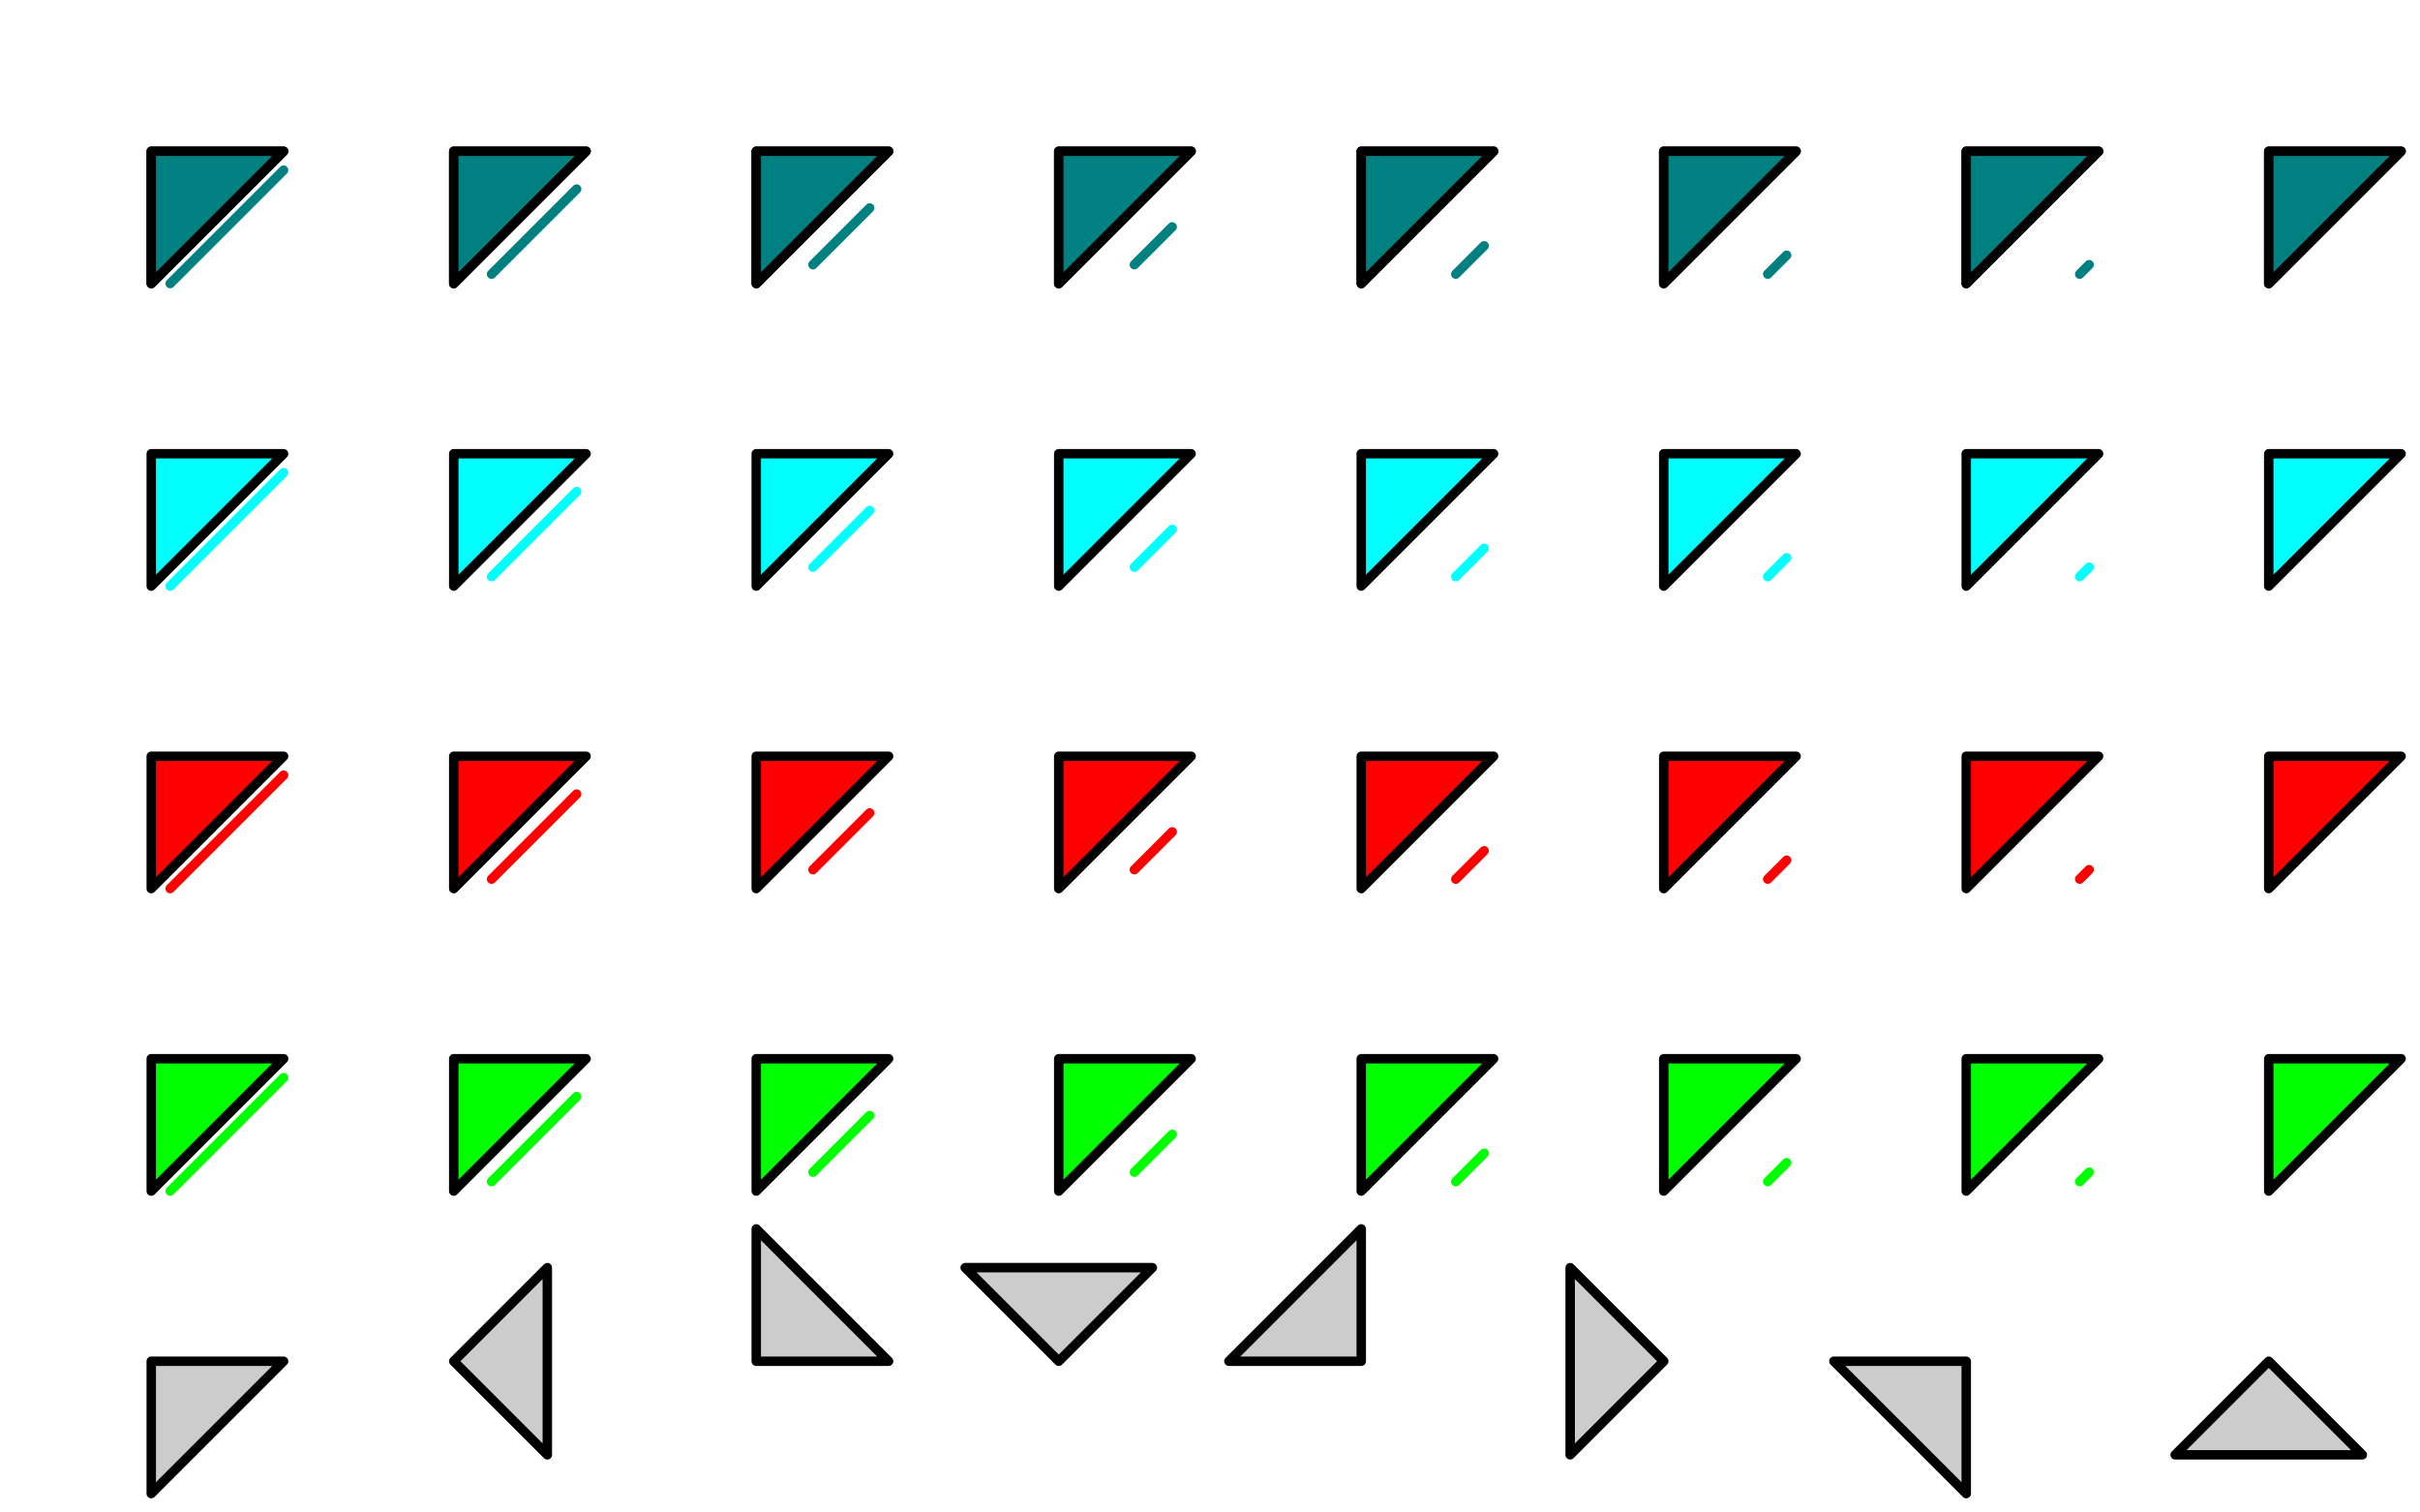 <?xml version="1.0" encoding="UTF-8" standalone="no"?>
<!-- Created with Inkscape (http://www.inkscape.org/) -->

<svg
   xmlns:dc="http://purl.org/dc/elements/1.1/"
   xmlns:cc="http://creativecommons.org/ns#"
   xmlns:rdf="http://www.w3.org/1999/02/22-rdf-syntax-ns#"
   xmlns:svg="http://www.w3.org/2000/svg"
   xmlns="http://www.w3.org/2000/svg"
   xmlns:sodipodi="http://sodipodi.sourceforge.net/DTD/sodipodi-0.dtd"
   xmlns:inkscape="http://www.inkscape.org/namespaces/inkscape"
   width="256"
   height="160"
   id="svg2"
   version="1.1"
   inkscape:version="0.48.5 r10040"
   sodipodi:docname="cursor.svg">
  <defs
     id="defs4" />
  <sodipodi:namedview
     id="base"
     pagecolor="#ffffff"
     bordercolor="#666666"
     borderopacity="1.0"
     inkscape:pageopacity="0.0"
     inkscape:pageshadow="2"
     inkscape:zoom="3.618398"
     inkscape:cx="135.49148"
     inkscape:cy="42.064806"
     inkscape:document-units="px"
     inkscape:current-layer="layer1"
     showgrid="true"
     inkscape:window-width="1918"
     inkscape:window-height="1059"
     inkscape:window-x="0"
     inkscape:window-y="19"
     inkscape:window-maximized="0">
    <inkscape:grid
       type="xygrid"
       id="grid3058"
       empspacing="32"
       visible="true"
       enabled="true"
       snapvisiblegridlinesonly="true"
       spacingx="1px"
       spacingy="1px"
       empcolor="#008c00"
       empopacity="0.22"
       color="#1e9900"
       opacity="0.161" />
    <inkscape:grid
       type="xygrid"
       id="grid2985"
       empspacing="4"
       visible="true"
       enabled="true"
       snapvisiblegridlinesonly="true" />
  </sodipodi:namedview>
  <g
     inkscape:label="Layer 1"
     inkscape:groupmode="layer"
     id="layer1"
     transform="translate(0,-892.362)">
    <path
       style="fill:#008080;stroke:#000000;stroke-width:1;stroke-linecap:round;stroke-linejoin:round;stroke-miterlimit:4;stroke-opacity:1;stroke-dasharray:none"
       d="m 16,908.362 0,14 14,-14 z"
       id="path2987"
       inkscape:connector-curvature="0" />
    <path
       inkscape:connector-curvature="0"
       id="path3780"
       d="m 48,908.362 0,14 14,-14 z"
       style="fill:#008080;stroke:#000000;stroke-width:1;stroke-linecap:round;stroke-linejoin:round;stroke-miterlimit:4;stroke-opacity:1;stroke-dasharray:none" />
    <path
       style="fill:#008080;stroke:#000000;stroke-width:1;stroke-linecap:round;stroke-linejoin:round;stroke-miterlimit:4;stroke-opacity:1;stroke-dasharray:none"
       d="m 80,908.362 0,14 14,-14 z"
       id="path3782"
       inkscape:connector-curvature="0" />
    <path
       inkscape:connector-curvature="0"
       id="path3784"
       d="m 112,908.362 0,14 14,-14 z"
       style="fill:#008080;stroke:#000000;stroke-width:1;stroke-linecap:round;stroke-linejoin:round;stroke-miterlimit:4;stroke-opacity:1;stroke-dasharray:none" />
    <path
       inkscape:connector-curvature="0"
       id="path3786"
       d="m 144,908.362 0,14 14,-14 z"
       style="fill:#008080;stroke:#000000;stroke-width:1;stroke-linecap:round;stroke-linejoin:round;stroke-miterlimit:4;stroke-opacity:1;stroke-dasharray:none" />
    <path
       style="fill:#008080;stroke:#000000;stroke-width:1;stroke-linecap:round;stroke-linejoin:round;stroke-miterlimit:4;stroke-opacity:1;stroke-dasharray:none"
       d="m 176,908.362 0,14 14,-14 z"
       id="path3788"
       inkscape:connector-curvature="0" />
    <path
       inkscape:connector-curvature="0"
       id="path3790"
       d="m 208,908.362 0,14 14,-14 z"
       style="fill:#008080;stroke:#000000;stroke-width:1;stroke-linecap:round;stroke-linejoin:round;stroke-miterlimit:4;stroke-opacity:1;stroke-dasharray:none" />
    <path
       style="fill:#008080;stroke:#000000;stroke-width:1;stroke-linecap:round;stroke-linejoin:round;stroke-miterlimit:4;stroke-opacity:1;stroke-dasharray:none"
       d="m 240,908.362 0,14 14,-14 z"
       id="path3792"
       inkscape:connector-curvature="0" />
    <path
       inkscape:connector-curvature="0"
       id="path3810"
       d="m 16,908.362 0,14 14,-14 z"
       style="fill:#008080;stroke:#000000;stroke-width:1;stroke-linecap:round;stroke-linejoin:round;stroke-miterlimit:4;stroke-opacity:1;stroke-dasharray:none" />
    <path
       style="fill:#008080;stroke:#000000;stroke-width:1;stroke-linecap:round;stroke-linejoin:round;stroke-miterlimit:4;stroke-opacity:1;stroke-dasharray:none"
       d="m 48,908.362 0,14 14,-14 z"
       id="path3812"
       inkscape:connector-curvature="0" />
    <path
       inkscape:connector-curvature="0"
       id="path3814"
       d="m 80,908.362 0,14 14,-14 z"
       style="fill:#008080;stroke:#000000;stroke-width:1;stroke-linecap:round;stroke-linejoin:round;stroke-miterlimit:4;stroke-opacity:1;stroke-dasharray:none" />
    <path
       style="fill:#008080;stroke:#000000;stroke-width:1;stroke-linecap:round;stroke-linejoin:round;stroke-miterlimit:4;stroke-opacity:1;stroke-dasharray:none"
       d="m 112,908.362 0,14 14,-14 z"
       id="path3816"
       inkscape:connector-curvature="0" />
    <path
       style="fill:#008080;stroke:#000000;stroke-width:1;stroke-linecap:round;stroke-linejoin:round;stroke-miterlimit:4;stroke-opacity:1;stroke-dasharray:none"
       d="m 144,908.362 0,14 14,-14 z"
       id="path3818"
       inkscape:connector-curvature="0" />
    <path
       inkscape:connector-curvature="0"
       id="path3820"
       d="m 176,908.362 0,14 14,-14 z"
       style="fill:#008080;stroke:#000000;stroke-width:1;stroke-linecap:round;stroke-linejoin:round;stroke-miterlimit:4;stroke-opacity:1;stroke-dasharray:none" />
    <path
       style="fill:#008080;stroke:#000000;stroke-width:1;stroke-linecap:round;stroke-linejoin:round;stroke-miterlimit:4;stroke-opacity:1;stroke-dasharray:none"
       d="m 208,908.362 0,14 14,-14 z"
       id="path3822"
       inkscape:connector-curvature="0" />
    <path
       inkscape:connector-curvature="0"
       id="path3824"
       d="m 240,908.362 0,14 14,-14 z"
       style="fill:#008080;stroke:#000000;stroke-width:1;stroke-linecap:round;stroke-linejoin:round;stroke-miterlimit:4;stroke-opacity:1;stroke-dasharray:none" />
    <path
       style="fill:#00ffff;stroke:#000000;stroke-width:1;stroke-linecap:round;stroke-linejoin:round;stroke-miterlimit:4;stroke-opacity:1;stroke-dasharray:none"
       d="m 16,940.362 0,14 14,-14 z"
       id="path3842"
       inkscape:connector-curvature="0" />
    <path
       inkscape:connector-curvature="0"
       id="path3844"
       d="m 48,940.362 0,14 14,-14 z"
       style="fill:#00ffff;stroke:#000000;stroke-width:1;stroke-linecap:round;stroke-linejoin:round;stroke-miterlimit:4;stroke-opacity:1;stroke-dasharray:none" />
    <path
       style="fill:#00ffff;stroke:#000000;stroke-width:1;stroke-linecap:round;stroke-linejoin:round;stroke-miterlimit:4;stroke-opacity:1;stroke-dasharray:none"
       d="m 80,940.362 0,14 14,-14 z"
       id="path3846"
       inkscape:connector-curvature="0" />
    <path
       inkscape:connector-curvature="0"
       id="path3848"
       d="m 112,940.362 0,14 14,-14 z"
       style="fill:#00ffff;stroke:#000000;stroke-width:1;stroke-linecap:round;stroke-linejoin:round;stroke-miterlimit:4;stroke-opacity:1;stroke-dasharray:none" />
    <path
       inkscape:connector-curvature="0"
       id="path3850"
       d="m 144,940.362 0,14 14,-14 z"
       style="fill:#00ffff;stroke:#000000;stroke-width:1;stroke-linecap:round;stroke-linejoin:round;stroke-miterlimit:4;stroke-opacity:1;stroke-dasharray:none" />
    <path
       style="fill:#00ffff;stroke:#000000;stroke-width:1;stroke-linecap:round;stroke-linejoin:round;stroke-miterlimit:4;stroke-opacity:1;stroke-dasharray:none"
       d="m 176,940.362 0,14 14,-14 z"
       id="path3852"
       inkscape:connector-curvature="0" />
    <path
       inkscape:connector-curvature="0"
       id="path3854"
       d="m 208,940.362 0,14 14,-14 z"
       style="fill:#00ffff;stroke:#000000;stroke-width:1;stroke-linecap:round;stroke-linejoin:round;stroke-miterlimit:4;stroke-opacity:1;stroke-dasharray:none" />
    <path
       style="fill:#00ffff;stroke:#000000;stroke-width:1;stroke-linecap:round;stroke-linejoin:round;stroke-miterlimit:4;stroke-opacity:1;stroke-dasharray:none"
       d="m 240,940.362 0,14 14,-14 z"
       id="path3856"
       inkscape:connector-curvature="0" />
    <path
       inkscape:connector-curvature="0"
       id="path3876"
       d="m 18,954.362 12,-12"
       style="fill:#008080;stroke:#00ffff;stroke-width:1px;stroke-linecap:round;stroke-linejoin:miter;stroke-opacity:1" />
    <path
       style="fill:#008080;stroke:#00ffff;stroke-width:1px;stroke-linecap:round;stroke-linejoin:miter;stroke-opacity:1"
       d="m 52,953.362 9,-9"
       id="path3910"
       inkscape:connector-curvature="0"
       sodipodi:nodetypes="cc" />
    <path
       sodipodi:nodetypes="cc"
       inkscape:connector-curvature="0"
       id="path3916"
       d="m 86,952.362 6,-6"
       style="fill:#008080;stroke:#00ffff;stroke-width:1px;stroke-linecap:round;stroke-linejoin:miter;stroke-opacity:1" />
    <path
       style="fill:#008080;stroke:#00ffff;stroke-width:1px;stroke-linecap:round;stroke-linejoin:miter;stroke-opacity:1"
       d="m 120,952.362 4,-4"
       id="path3918"
       inkscape:connector-curvature="0"
       sodipodi:nodetypes="cc" />
    <path
       sodipodi:nodetypes="cc"
       inkscape:connector-curvature="0"
       id="path3920"
       d="m 154,953.362 3,-3"
       style="fill:#008080;stroke:#00ffff;stroke-width:1px;stroke-linecap:round;stroke-linejoin:miter;stroke-opacity:1" />
    <path
       style="fill:#008080;stroke:#00ffff;stroke-width:1px;stroke-linecap:round;stroke-linejoin:miter;stroke-opacity:1"
       d="m 187,953.362 2,-2"
       id="path3924"
       inkscape:connector-curvature="0"
       sodipodi:nodetypes="cc" />
    <path
       sodipodi:nodetypes="cc"
       inkscape:connector-curvature="0"
       id="path3926"
       d="m 220,953.362 1,-1"
       style="fill:#008080;stroke:#00ffff;stroke-width:1px;stroke-linecap:round;stroke-linejoin:miter;stroke-opacity:1" />
    <path
       inkscape:connector-curvature="0"
       id="path3928"
       d="m 16,972.362 0,14 14,-14 z"
       style="fill:#ff0000;stroke:#000000;stroke-width:1;stroke-linecap:round;stroke-linejoin:round;stroke-miterlimit:4;stroke-opacity:1;stroke-dasharray:none" />
    <path
       style="fill:#ff0000;stroke:#000000;stroke-width:1;stroke-linecap:round;stroke-linejoin:round;stroke-miterlimit:4;stroke-opacity:1;stroke-dasharray:none"
       d="m 48,972.362 0,14 14,-14 z"
       id="path3930"
       inkscape:connector-curvature="0" />
    <path
       inkscape:connector-curvature="0"
       id="path3932"
       d="m 80,972.362 0,14 14,-14 z"
       style="fill:#ff0000;stroke:#000000;stroke-width:1;stroke-linecap:round;stroke-linejoin:round;stroke-miterlimit:4;stroke-opacity:1;stroke-dasharray:none" />
    <path
       style="fill:#ff0000;stroke:#000000;stroke-width:1;stroke-linecap:round;stroke-linejoin:round;stroke-miterlimit:4;stroke-opacity:1;stroke-dasharray:none"
       d="m 112,972.362 0,14 14,-14 z"
       id="path3934"
       inkscape:connector-curvature="0" />
    <path
       style="fill:#ff0000;stroke:#000000;stroke-width:1;stroke-linecap:round;stroke-linejoin:round;stroke-miterlimit:4;stroke-opacity:1;stroke-dasharray:none"
       d="m 144,972.362 0,14 14,-14 z"
       id="path3936"
       inkscape:connector-curvature="0" />
    <path
       inkscape:connector-curvature="0"
       id="path3938"
       d="m 176,972.362 0,14 14,-14 z"
       style="fill:#ff0000;stroke:#000000;stroke-width:1;stroke-linecap:round;stroke-linejoin:round;stroke-miterlimit:4;stroke-opacity:1;stroke-dasharray:none" />
    <path
       style="fill:#ff0000;stroke:#000000;stroke-width:1;stroke-linecap:round;stroke-linejoin:round;stroke-miterlimit:4;stroke-opacity:1;stroke-dasharray:none"
       d="m 208,972.362 0,14 14,-14 z"
       id="path3940"
       inkscape:connector-curvature="0" />
    <path
       inkscape:connector-curvature="0"
       id="path3942"
       d="m 240,972.362 0,14 14,-14 z"
       style="fill:#ff0000;stroke:#000000;stroke-width:1;stroke-linecap:round;stroke-linejoin:round;stroke-miterlimit:4;stroke-opacity:1;stroke-dasharray:none" />
    <path
       style="fill:#ff0000;stroke:#ff0000;stroke-width:1px;stroke-linecap:round;stroke-linejoin:miter;stroke-opacity:1"
       d="m 18,986.362 12,-12"
       id="path3944"
       inkscape:connector-curvature="0" />
    <path
       sodipodi:nodetypes="cc"
       inkscape:connector-curvature="0"
       id="path3946"
       d="m 52,985.362 9,-9"
       style="fill:#ff0000;stroke:#ff0000;stroke-width:1px;stroke-linecap:round;stroke-linejoin:miter;stroke-opacity:1" />
    <path
       style="fill:#ff0000;stroke:#ff0000;stroke-width:1px;stroke-linecap:round;stroke-linejoin:miter;stroke-opacity:1"
       d="m 86,984.362 6,-6"
       id="path3948"
       inkscape:connector-curvature="0"
       sodipodi:nodetypes="cc" />
    <path
       sodipodi:nodetypes="cc"
       inkscape:connector-curvature="0"
       id="path3950"
       d="m 120,984.362 4,-4"
       style="fill:#ff0000;stroke:#ff0000;stroke-width:1px;stroke-linecap:round;stroke-linejoin:miter;stroke-opacity:1" />
    <path
       style="fill:#ff0000;stroke:#ff0000;stroke-width:1px;stroke-linecap:round;stroke-linejoin:miter;stroke-opacity:1"
       d="m 154,985.362 3,-3"
       id="path3952"
       inkscape:connector-curvature="0"
       sodipodi:nodetypes="cc" />
    <path
       sodipodi:nodetypes="cc"
       inkscape:connector-curvature="0"
       id="path3954"
       d="m 187,985.362 2,-2"
       style="fill:#ff0000;stroke:#ff0000;stroke-width:1px;stroke-linecap:round;stroke-linejoin:miter;stroke-opacity:1" />
    <path
       style="fill:#ff0000;stroke:#ff0000;stroke-width:1px;stroke-linecap:round;stroke-linejoin:miter;stroke-opacity:1"
       d="m 220,985.362 1,-1"
       id="path3956"
       inkscape:connector-curvature="0"
       sodipodi:nodetypes="cc" />
    <path
       style="fill:#00ff00;stroke:#000000;stroke-width:1;stroke-linecap:round;stroke-linejoin:round;stroke-miterlimit:4;stroke-opacity:1;stroke-dasharray:none"
       d="m 16,1004.362 0,14 14,-14 z"
       id="path3958"
       inkscape:connector-curvature="0" />
    <path
       inkscape:connector-curvature="0"
       id="path3960"
       d="m 48,1004.362 0,14 14,-14 z"
       style="fill:#00ff00;stroke:#000000;stroke-width:1;stroke-linecap:round;stroke-linejoin:round;stroke-miterlimit:4;stroke-opacity:1;stroke-dasharray:none" />
    <path
       style="fill:#00ff00;stroke:#000000;stroke-width:1;stroke-linecap:round;stroke-linejoin:round;stroke-miterlimit:4;stroke-opacity:1;stroke-dasharray:none"
       d="m 80,1004.362 0,14 14,-14 z"
       id="path3962"
       inkscape:connector-curvature="0" />
    <path
       inkscape:connector-curvature="0"
       id="path3964"
       d="m 112,1004.362 0,14 14,-14 z"
       style="fill:#00ff00;stroke:#000000;stroke-width:1;stroke-linecap:round;stroke-linejoin:round;stroke-miterlimit:4;stroke-opacity:1;stroke-dasharray:none" />
    <path
       inkscape:connector-curvature="0"
       id="path3966"
       d="m 144,1004.362 0,14 14,-14 z"
       style="fill:#00ff00;stroke:#000000;stroke-width:1;stroke-linecap:round;stroke-linejoin:round;stroke-miterlimit:4;stroke-opacity:1;stroke-dasharray:none" />
    <path
       style="fill:#00ff00;stroke:#000000;stroke-width:1;stroke-linecap:round;stroke-linejoin:round;stroke-miterlimit:4;stroke-opacity:1;stroke-dasharray:none"
       d="m 176,1004.362 0,14 14,-14 z"
       id="path3968"
       inkscape:connector-curvature="0" />
    <path
       inkscape:connector-curvature="0"
       id="path3970"
       d="m 208,1004.362 0,14 14,-14 z"
       style="fill:#00ff00;stroke:#000000;stroke-width:1;stroke-linecap:round;stroke-linejoin:round;stroke-miterlimit:4;stroke-opacity:1;stroke-dasharray:none" />
    <path
       style="fill:#00ff00;stroke:#000000;stroke-width:1;stroke-linecap:round;stroke-linejoin:round;stroke-miterlimit:4;stroke-opacity:1;stroke-dasharray:none"
       d="m 240,1004.362 0,14 14,-14 z"
       id="path3972"
       inkscape:connector-curvature="0" />
    <path
       inkscape:connector-curvature="0"
       id="path3974"
       d="m 18,1018.362 12,-12"
       style="fill:#00ff00;stroke:#00ff00;stroke-width:1px;stroke-linecap:round;stroke-linejoin:miter;stroke-opacity:1" />
    <path
       style="fill:#00ff00;stroke:#00ff00;stroke-width:1px;stroke-linecap:round;stroke-linejoin:miter;stroke-opacity:1"
       d="m 52,1017.362 9,-9"
       id="path3976"
       inkscape:connector-curvature="0"
       sodipodi:nodetypes="cc" />
    <path
       sodipodi:nodetypes="cc"
       inkscape:connector-curvature="0"
       id="path3978"
       d="m 86,1016.362 6,-6"
       style="fill:#00ff00;stroke:#00ff00;stroke-width:1px;stroke-linecap:round;stroke-linejoin:miter;stroke-opacity:1" />
    <path
       style="fill:#00ff00;stroke:#00ff00;stroke-width:1px;stroke-linecap:round;stroke-linejoin:miter;stroke-opacity:1"
       d="m 120,1016.362 4,-4"
       id="path3980"
       inkscape:connector-curvature="0"
       sodipodi:nodetypes="cc" />
    <path
       sodipodi:nodetypes="cc"
       inkscape:connector-curvature="0"
       id="path3982"
       d="m 154,1017.362 3,-3"
       style="fill:#00ff00;stroke:#00ff00;stroke-width:1px;stroke-linecap:round;stroke-linejoin:miter;stroke-opacity:1" />
    <path
       style="fill:#00ff00;stroke:#00ff00;stroke-width:1px;stroke-linecap:round;stroke-linejoin:miter;stroke-opacity:1"
       d="m 187,1017.362 2,-2"
       id="path3984"
       inkscape:connector-curvature="0"
       sodipodi:nodetypes="cc" />
    <path
       sodipodi:nodetypes="cc"
       inkscape:connector-curvature="0"
       id="path3986"
       d="m 220,1017.362 1,-1"
       style="fill:#00ff00;stroke:#00ff00;stroke-width:1px;stroke-linecap:round;stroke-linejoin:miter;stroke-opacity:1" />
    <path
       style="fill:#008080;stroke:#008080;stroke-width:1px;stroke-linecap:round;stroke-linejoin:miter;stroke-opacity:1"
       d="m 18,922.362 12,-12"
       id="path4005"
       inkscape:connector-curvature="0" />
    <path
       sodipodi:nodetypes="cc"
       inkscape:connector-curvature="0"
       id="path4007"
       d="m 52,921.362 9,-9"
       style="fill:#008080;stroke:#008080;stroke-width:1px;stroke-linecap:round;stroke-linejoin:miter;stroke-opacity:1" />
    <path
       style="fill:#008080;stroke:#008080;stroke-width:1px;stroke-linecap:round;stroke-linejoin:miter;stroke-opacity:1"
       d="m 86,920.362 6,-6"
       id="path4009"
       inkscape:connector-curvature="0"
       sodipodi:nodetypes="cc" />
    <path
       sodipodi:nodetypes="cc"
       inkscape:connector-curvature="0"
       id="path4011"
       d="m 120,920.362 4,-4"
       style="fill:#008080;stroke:#008080;stroke-width:1px;stroke-linecap:round;stroke-linejoin:miter;stroke-opacity:1" />
    <path
       style="fill:#008080;stroke:#008080;stroke-width:1px;stroke-linecap:round;stroke-linejoin:miter;stroke-opacity:1"
       d="m 154,921.362 3,-3"
       id="path4013"
       inkscape:connector-curvature="0"
       sodipodi:nodetypes="cc" />
    <path
       sodipodi:nodetypes="cc"
       inkscape:connector-curvature="0"
       id="path4015"
       d="m 187,921.362 2,-2"
       style="fill:#008080;stroke:#008080;stroke-width:1px;stroke-linecap:round;stroke-linejoin:miter;stroke-opacity:1" />
    <path
       style="fill:#008080;stroke:#008080;stroke-width:1px;stroke-linecap:round;stroke-linejoin:miter;stroke-opacity:1"
       d="m 220,921.362 1,-1"
       id="path4017"
       inkscape:connector-curvature="0"
       sodipodi:nodetypes="cc" />
    <path
       inkscape:connector-curvature="0"
       id="path4019"
       d="m 16,1036.362 0,14 14,-14 z"
       style="fill:#cccccc;stroke:#000000;stroke-width:1;stroke-linecap:round;stroke-linejoin:round;stroke-miterlimit:4;stroke-opacity:1;stroke-dasharray:none" />
    <path
       style="fill:#cccccc;stroke:#000000;stroke-width:1;stroke-linecap:round;stroke-linejoin:round;stroke-miterlimit:4;stroke-opacity:1;stroke-dasharray:none"
       d="m 48,1036.362 9.899,9.899 0,-19.799 z"
       id="path4021"
       inkscape:connector-curvature="0"
       inkscape:transform-center-x="-4.9497475" />
    <path
       inkscape:transform-center-x="-7"
       inkscape:connector-curvature="0"
       id="path4035"
       d="m 80,1036.362 14,0 -14,-14 z"
       style="fill:#cccccc;stroke:#000000;stroke-width:1;stroke-linecap:round;stroke-linejoin:round;stroke-miterlimit:4;stroke-opacity:1;stroke-dasharray:none"
       inkscape:transform-center-y="-7" />
    <path
       inkscape:transform-center-y="-4.94975"
       style="fill:#cccccc;stroke:#000000;stroke-width:1;stroke-linecap:round;stroke-linejoin:round;stroke-miterlimit:4;stroke-opacity:1;stroke-dasharray:none"
       d="m 112,1036.362 9.899,-9.899 -19.799,0 z"
       id="path4037"
       inkscape:connector-curvature="0" />
    <path
       inkscape:connector-curvature="0"
       id="path4039"
       d="m 176,1036.362 -9.899,-9.899 1e-5,19.799 z"
       style="fill:#cccccc;stroke:#000000;stroke-width:1;stroke-linecap:round;stroke-linejoin:round;stroke-miterlimit:4;stroke-opacity:1;stroke-dasharray:none"
       inkscape:transform-center-x="4.94975" />
    <path
       inkscape:transform-center-y="-7"
       style="fill:#cccccc;stroke:#000000;stroke-width:1;stroke-linecap:round;stroke-linejoin:round;stroke-miterlimit:4;stroke-opacity:1;stroke-dasharray:none"
       d="m 144,1036.362 -1e-5,-14 -14,14 z"
       id="path4041"
       inkscape:connector-curvature="0"
       inkscape:transform-center-x="7" />
    <path
       style="fill:#cccccc;stroke:#000000;stroke-width:1;stroke-linecap:round;stroke-linejoin:round;stroke-miterlimit:4;stroke-opacity:1;stroke-dasharray:none"
       d="m 208,1036.362 -14,0 14,14 z"
       id="path4043"
       inkscape:connector-curvature="0"
       inkscape:transform-center-x="7"
       inkscape:transform-center-y="7" />
    <path
       inkscape:connector-curvature="0"
       id="path4045"
       d="m 240,1036.362 -9.899,9.899 19.799,0 z"
       style="fill:#cccccc;stroke:#000000;stroke-width:1;stroke-linecap:round;stroke-linejoin:round;stroke-miterlimit:4;stroke-opacity:1;stroke-dasharray:none"
       inkscape:transform-center-y="4.94975" />
  </g>
</svg>
